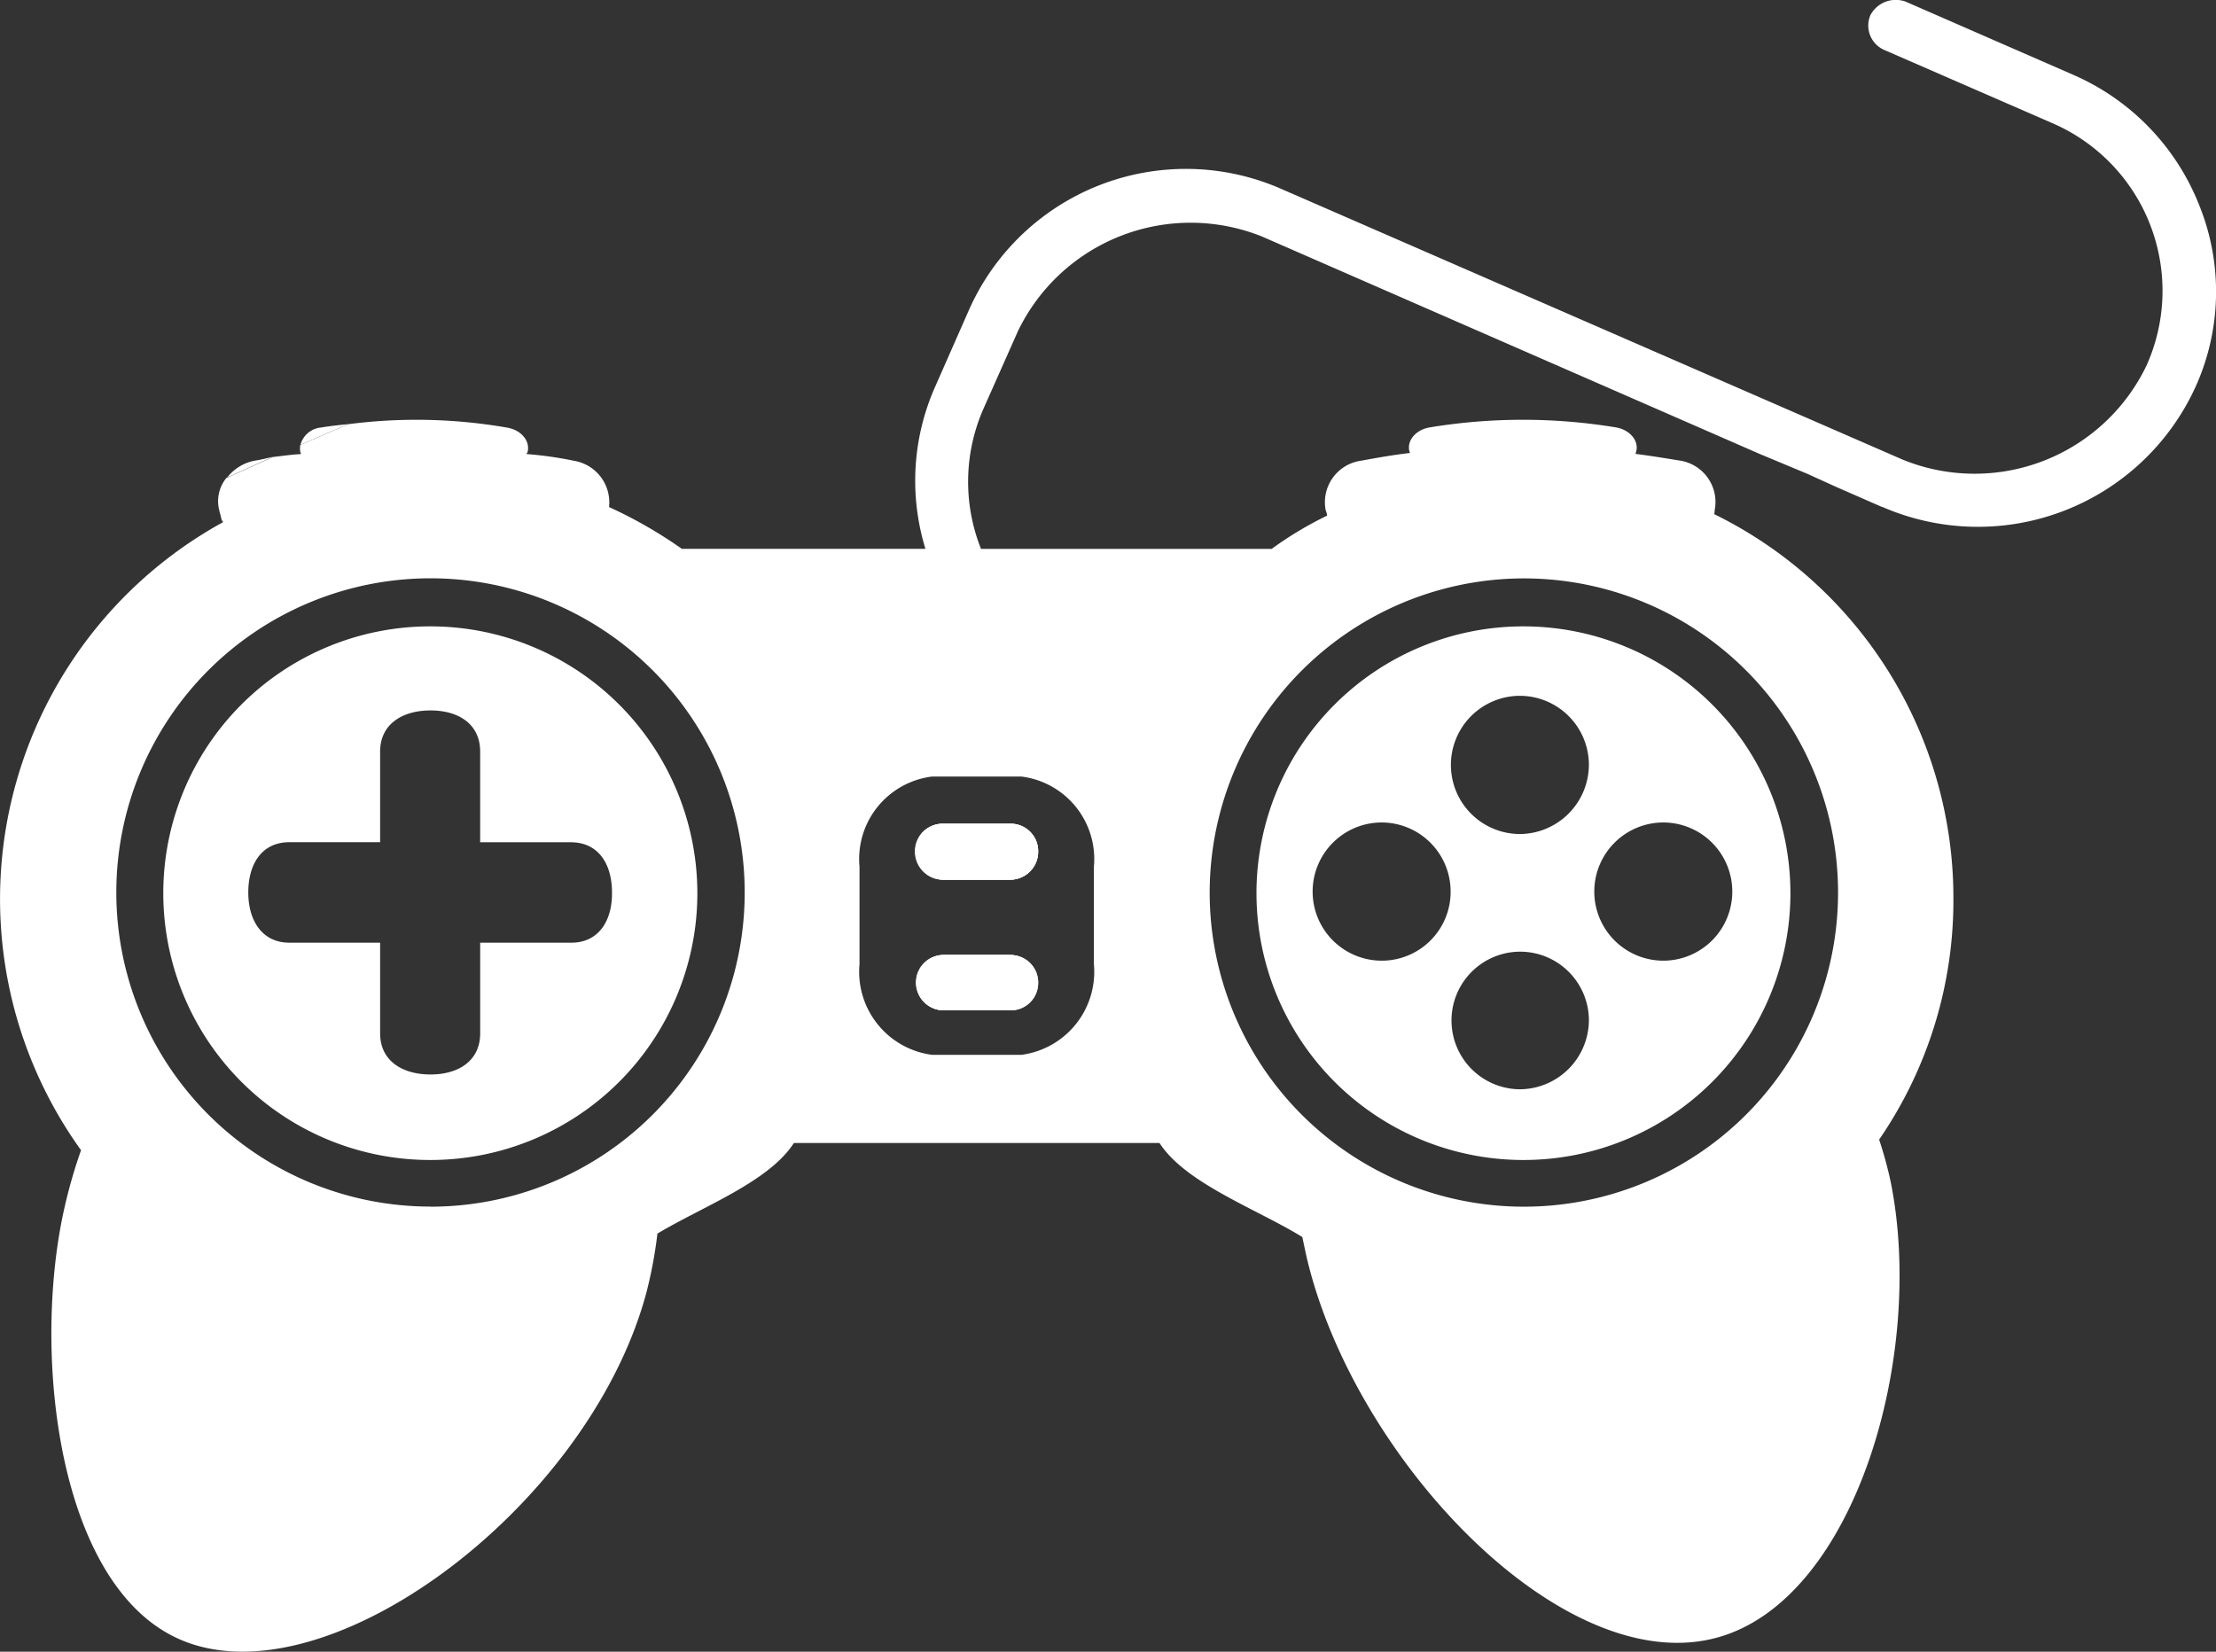 <svg xmlns="http://www.w3.org/2000/svg" width="66.144" height="49.309" viewBox="0 0 66.144 49.309"><rect x="0" y="0" width="66.144" height="49.309" fill="#333333" stroke="none"/><defs><style>.a{fill:#fff;}</style></defs><g transform="translate(-785.421 -808.563)"><path class="a" d="M793.008,822.318a1.369,1.369,0,0,0-.806.5l1.367-.619C793.368,822.246,793.2,822.289,793.008,822.318Zm2-.993a.7.7,0,0,0-.619.518l1.425-.619C795.542,821.253,795.268,821.281,795.009,821.325Z"/><path class="a" d="M851.069,814.7a7.075,7.075,0,0,0-3.757-3.9l-5.01-2.188a.858.858,0,0,0-1.051.4.793.793,0,0,0,.4,1.037l5.024,2.188a5.453,5.453,0,0,1,2.822,7.226,5.69,5.69,0,0,1-7.285,2.821l-18.5-8.061a7.084,7.084,0,0,0-9.372,3.6l-1.008,2.289a6.915,6.915,0,0,0-.288,4.836h-7.27A13.51,13.51,0,0,0,803.6,823.7a1.259,1.259,0,0,0-1.051-1.382,11.02,11.02,0,0,0-1.411-.2c0-.028.029-.043.029-.057.086-.317-.173-.662-.619-.734a15.8,15.8,0,0,0-4.737-.1l-1.425.619a.558.558,0,0,0,0,.216c.014.014.014.029.014.057-.288.015-.575.058-.835.087l-1.367.619h-.015a1.1,1.1,0,0,0-.216.979c.015.071.044.158.058.23a.211.211,0,0,0,.058.115A12.836,12.836,0,0,0,787.84,842.9a15.324,15.324,0,0,0-.547,1.958c-.893,4.318-.1,10.911,3.354,12.58,4.319,2.1,12.323-3.8,14.065-10.277a13.26,13.26,0,0,0,.332-1.771c1.338-.806,3.325-1.54,4.074-2.706H820.03c.778,1.209,2.908,1.972,4.262,2.807.043.187.086.417.144.662,1.439,6.017,7.687,12.595,12.28,11.285,4.1-1.166,6.176-8.435,5.14-13.588a11.8,11.8,0,0,0-.346-1.267,12.6,12.6,0,0,0,2.217-7.2,12.76,12.76,0,0,0-7.141-11.472.306.306,0,0,0,.015-.115,1.252,1.252,0,0,0-1.037-1.483c-.446-.072-.878-.144-1.324-.2,0-.028.014-.043.014-.057.1-.317-.173-.662-.6-.734a17.1,17.1,0,0,0-5.558,0c-.432.072-.7.417-.6.734,0,.014.014.014.014.029-.5.057-.979.143-1.454.23a1.252,1.252,0,0,0-1.065,1.483.606.606,0,0,1,.043.158,10.741,10.741,0,0,0-1.656.993h-8.681v-.014a5.415,5.415,0,0,1,.087-4.189l1.022-2.3a5.722,5.722,0,0,1,7.284-2.822l14.858,6.492,1.439.6.821.374,1.382.605h.014a7.14,7.14,0,0,0,9.358-3.6A6.89,6.89,0,0,0,851.069,814.7Zm-52.806,29.883a9.378,9.378,0,1,1,9.386-9.371A9.378,9.378,0,0,1,798.263,844.586ZM830.9,825.83a9.378,9.378,0,1,1-9.372,9.385A9.387,9.387,0,0,1,830.9,825.83Zm-12.828,8.608v2.908a2.5,2.5,0,0,1-2.159,2.706h-2.678a2.5,2.5,0,0,1-2.159-2.706v-2.908a2.481,2.481,0,0,1,2.159-2.692h2.678A2.481,2.481,0,0,1,818.072,834.438Z"/><path class="a" d="M798.27,827.262a7.965,7.965,0,1,0,7.966,7.965A7.97,7.97,0,0,0,798.27,827.262Zm4.2,9.443h-2.706v2.706c0,.825-.653,1.228-1.478,1.228h-.019c-.826,0-1.5-.4-1.5-1.228v-2.706h-2.706c-.826,0-1.229-.672-1.229-1.5,0-.845.4-1.5,1.229-1.5h2.706V831c0-.825.672-1.228,1.5-1.228h.019c.825,0,1.478.4,1.478,1.228v2.707h2.706c.826,0,1.229.652,1.229,1.5C803.7,836.033,803.3,836.705,802.473,836.705Zm13.111.364h-2.016a.826.826,0,0,0,0,1.651h2.016a.826.826,0,0,0,0-1.651Zm0-3.915h-2.016a.819.819,0,0,0-.825.825.836.836,0,0,0,.825.845h2.016a.835.835,0,0,0,.825-.845A.819.819,0,0,0,815.584,833.154Zm0,0h-2.016a.819.819,0,0,0-.825.825.836.836,0,0,0,.825.845h2.016a.835.835,0,0,0,.825-.845A.819.819,0,0,0,815.584,833.154Zm0,3.915h-2.016a.826.826,0,0,0,0,1.651h2.016a.826.826,0,0,0,0-1.651Zm-17.314-9.807a7.965,7.965,0,1,0,7.966,7.965A7.97,7.97,0,0,0,798.27,827.262Zm4.2,9.443h-2.706v2.706c0,.825-.653,1.228-1.478,1.228h-.019c-.826,0-1.5-.4-1.5-1.228v-2.706h-2.706c-.826,0-1.229-.672-1.229-1.5,0-.845.4-1.5,1.229-1.5h2.706V831c0-.825.672-1.228,1.5-1.228h.019c.825,0,1.478.4,1.478,1.228v2.707h2.706c.826,0,1.229.652,1.229,1.5C803.7,836.033,803.3,836.705,802.473,836.705Zm-4.2-9.443a7.965,7.965,0,1,0,7.966,7.965A7.97,7.97,0,0,0,798.27,827.262Zm4.2,9.443h-2.706v2.706c0,.825-.653,1.228-1.478,1.228h-.019c-.826,0-1.5-.4-1.5-1.228v-2.706h-2.706c-.826,0-1.229-.672-1.229-1.5,0-.845.4-1.5,1.229-1.5h2.706V831c0-.825.672-1.228,1.5-1.228h.019c.825,0,1.478.4,1.478,1.228v2.707h2.706c.826,0,1.229.652,1.229,1.5C803.7,836.033,803.3,836.705,802.473,836.705Zm13.111.364h-2.016a.826.826,0,0,0,0,1.651h2.016a.826.826,0,0,0,0-1.651Zm0-3.915h-2.016a.819.819,0,0,0-.825.825.836.836,0,0,0,.825.845h2.016a.835.835,0,0,0,.825-.845A.819.819,0,0,0,815.584,833.154Zm15.318-5.892a7.965,7.965,0,1,0,7.966,7.965A7.97,7.97,0,0,0,830.9,827.262Zm-4.223,9.98a2.063,2.063,0,1,1,2.054-2.054A2.056,2.056,0,0,1,826.679,837.242Zm4.127,3.839a2.054,2.054,0,1,1,2.054-2.054A2.073,2.073,0,0,1,830.806,841.081Zm0-7.62a2.063,2.063,0,1,1,2.054-2.073A2.076,2.076,0,0,1,830.806,833.461Zm4.28,3.781a2.063,2.063,0,1,1,2.054-2.054A2.061,2.061,0,0,1,835.086,837.242Zm-4.184-9.98a7.965,7.965,0,1,0,7.966,7.965A7.97,7.97,0,0,0,830.9,827.262Zm-4.223,9.98a2.063,2.063,0,1,1,2.054-2.054A2.056,2.056,0,0,1,826.679,837.242Zm4.127,3.839a2.054,2.054,0,1,1,2.054-2.054A2.073,2.073,0,0,1,830.806,841.081Zm0-7.62a2.063,2.063,0,1,1,2.054-2.073A2.076,2.076,0,0,1,830.806,833.461Zm4.28,3.781a2.063,2.063,0,1,1,2.054-2.054A2.061,2.061,0,0,1,835.086,837.242Zm-19.5-4.088h-2.016a.819.819,0,0,0-.825.825.836.836,0,0,0,.825.845h2.016a.835.835,0,0,0,.825-.845A.819.819,0,0,0,815.584,833.154Zm0,3.915h-2.016a.826.826,0,0,0,0,1.651h2.016a.826.826,0,0,0,0-1.651Zm-17.314-9.807a7.965,7.965,0,1,0,7.966,7.965A7.97,7.97,0,0,0,798.27,827.262Zm4.2,9.443h-2.706v2.706c0,.825-.653,1.228-1.478,1.228h-.019c-.826,0-1.5-.4-1.5-1.228v-2.706h-2.706c-.826,0-1.229-.672-1.229-1.5,0-.845.4-1.5,1.229-1.5h2.706V831c0-.825.672-1.228,1.5-1.228h.019c.825,0,1.478.4,1.478,1.228v2.707h2.706c.826,0,1.229.652,1.229,1.5C803.7,836.033,803.3,836.705,802.473,836.705Zm-4.2-9.443a7.965,7.965,0,1,0,7.966,7.965A7.97,7.97,0,0,0,798.27,827.262Zm4.2,9.443h-2.706v2.706c0,.825-.653,1.228-1.478,1.228h-.019c-.826,0-1.5-.4-1.5-1.228v-2.706h-2.706c-.826,0-1.229-.672-1.229-1.5,0-.845.4-1.5,1.229-1.5h2.706V831c0-.825.672-1.228,1.5-1.228h.019c.825,0,1.478.4,1.478,1.228v2.707h2.706c.826,0,1.229.652,1.229,1.5C803.7,836.033,803.3,836.705,802.473,836.705Zm13.111.364h-2.016a.826.826,0,0,0,0,1.651h2.016a.826.826,0,0,0,0-1.651Zm0-3.915h-2.016a.819.819,0,0,0-.825.825.836.836,0,0,0,.825.845h2.016a.835.835,0,0,0,.825-.845A.819.819,0,0,0,815.584,833.154Zm15.318-5.892a7.965,7.965,0,1,0,7.966,7.965A7.97,7.97,0,0,0,830.9,827.262Zm-4.223,9.98a2.063,2.063,0,1,1,2.054-2.054A2.056,2.056,0,0,1,826.679,837.242Zm4.127,3.839a2.054,2.054,0,1,1,2.054-2.054A2.073,2.073,0,0,1,830.806,841.081Zm0-7.62a2.063,2.063,0,1,1,2.054-2.073A2.076,2.076,0,0,1,830.806,833.461Zm4.28,3.781a2.063,2.063,0,1,1,2.054-2.054A2.061,2.061,0,0,1,835.086,837.242Zm-4.184-9.98a7.965,7.965,0,1,0,7.966,7.965A7.97,7.97,0,0,0,830.9,827.262Zm-4.223,9.98a2.063,2.063,0,1,1,2.054-2.054A2.056,2.056,0,0,1,826.679,837.242Zm4.127,3.839a2.054,2.054,0,1,1,2.054-2.054A2.073,2.073,0,0,1,830.806,841.081Zm0-7.62a2.063,2.063,0,1,1,2.054-2.073A2.076,2.076,0,0,1,830.806,833.461Zm4.28,3.781a2.063,2.063,0,1,1,2.054-2.054A2.061,2.061,0,0,1,835.086,837.242Zm-19.5-4.088h-2.016a.819.819,0,0,0-.825.825.836.836,0,0,0,.825.845h2.016a.835.835,0,0,0,.825-.845A.819.819,0,0,0,815.584,833.154Zm0,3.915h-2.016a.826.826,0,0,0,0,1.651h2.016a.826.826,0,0,0,0-1.651Zm-17.314-9.807a7.965,7.965,0,1,0,7.966,7.965A7.97,7.97,0,0,0,798.27,827.262Zm4.2,9.443h-2.706v2.706c0,.825-.653,1.228-1.478,1.228h-.019c-.826,0-1.5-.4-1.5-1.228v-2.706h-2.706c-.826,0-1.229-.672-1.229-1.5,0-.845.4-1.5,1.229-1.5h2.706V831c0-.825.672-1.228,1.5-1.228h.019c.825,0,1.478.4,1.478,1.228v2.707h2.706c.826,0,1.229.652,1.229,1.5C803.7,836.033,803.3,836.705,802.473,836.705Zm-4.2-9.443a7.965,7.965,0,1,0,7.966,7.965A7.97,7.97,0,0,0,798.27,827.262Zm4.2,9.443h-2.706v2.706c0,.825-.653,1.228-1.478,1.228h-.019c-.826,0-1.5-.4-1.5-1.228v-2.706h-2.706c-.826,0-1.229-.672-1.229-1.5,0-.845.4-1.5,1.229-1.5h2.706V831c0-.825.672-1.228,1.5-1.228h.019c.825,0,1.478.4,1.478,1.228v2.707h2.706c.826,0,1.229.652,1.229,1.5C803.7,836.033,803.3,836.705,802.473,836.705Zm13.111.364h-2.016a.826.826,0,0,0,0,1.651h2.016a.826.826,0,0,0,0-1.651Zm0-3.915h-2.016a.819.819,0,0,0-.825.825.836.836,0,0,0,.825.845h2.016a.835.835,0,0,0,.825-.845A.819.819,0,0,0,815.584,833.154Zm15.318-5.892a7.965,7.965,0,1,0,7.966,7.965A7.97,7.97,0,0,0,830.9,827.262Zm-4.223,9.98a2.063,2.063,0,1,1,2.054-2.054A2.056,2.056,0,0,1,826.679,837.242Zm4.127,3.839a2.054,2.054,0,1,1,2.054-2.054A2.073,2.073,0,0,1,830.806,841.081Zm0-7.62a2.063,2.063,0,1,1,2.054-2.073A2.076,2.076,0,0,1,830.806,833.461Zm4.28,3.781a2.063,2.063,0,1,1,2.054-2.054A2.061,2.061,0,0,1,835.086,837.242Zm-36.816-9.98a7.965,7.965,0,1,0,7.966,7.965A7.97,7.97,0,0,0,798.27,827.262Zm4.2,9.443h-2.706v2.706c0,.825-.653,1.228-1.478,1.228h-.019c-.826,0-1.5-.4-1.5-1.228v-2.706h-2.706c-.826,0-1.229-.672-1.229-1.5,0-.845.4-1.5,1.229-1.5h2.706V831c0-.825.672-1.228,1.5-1.228h.019c.825,0,1.478.4,1.478,1.228v2.707h2.706c.826,0,1.229.652,1.229,1.5C803.7,836.033,803.3,836.705,802.473,836.705Zm13.111.364h-2.016a.826.826,0,0,0,0,1.651h2.016a.826.826,0,0,0,0-1.651Zm0-3.915h-2.016a.819.819,0,0,0-.825.825.836.836,0,0,0,.825.845h2.016a.835.835,0,0,0,.825-.845A.819.819,0,0,0,815.584,833.154Zm15.318-5.892a7.965,7.965,0,1,0,7.966,7.965A7.97,7.97,0,0,0,830.9,827.262Zm-4.223,9.98a2.063,2.063,0,1,1,2.054-2.054A2.056,2.056,0,0,1,826.679,837.242Zm4.127,3.839a2.054,2.054,0,1,1,2.054-2.054A2.073,2.073,0,0,1,830.806,841.081Zm0-7.62a2.063,2.063,0,1,1,2.054-2.073A2.076,2.076,0,0,1,830.806,833.461Zm4.28,3.781a2.063,2.063,0,1,1,2.054-2.054A2.061,2.061,0,0,1,835.086,837.242Zm-4.184-9.98a7.965,7.965,0,1,0,7.966,7.965A7.97,7.97,0,0,0,830.9,827.262Zm-4.223,9.98a2.063,2.063,0,1,1,2.054-2.054A2.056,2.056,0,0,1,826.679,837.242Zm4.127,3.839a2.054,2.054,0,1,1,2.054-2.054A2.073,2.073,0,0,1,830.806,841.081Zm0-7.62a2.063,2.063,0,1,1,2.054-2.073A2.076,2.076,0,0,1,830.806,833.461Zm4.28,3.781a2.063,2.063,0,1,1,2.054-2.054A2.061,2.061,0,0,1,835.086,837.242Zm-19.5-4.088h-2.016a.819.819,0,0,0-.825.825.836.836,0,0,0,.825.845h2.016a.835.835,0,0,0,.825-.845A.819.819,0,0,0,815.584,833.154Zm0,3.915h-2.016a.826.826,0,0,0,0,1.651h2.016a.826.826,0,0,0,0-1.651Zm-17.314-9.807a7.965,7.965,0,1,0,7.966,7.965A7.97,7.97,0,0,0,798.27,827.262Zm4.2,9.443h-2.706v2.706c0,.825-.653,1.228-1.478,1.228h-.019c-.826,0-1.5-.4-1.5-1.228v-2.706h-2.706c-.826,0-1.229-.672-1.229-1.5,0-.845.4-1.5,1.229-1.5h2.706V831c0-.825.672-1.228,1.5-1.228h.019c.825,0,1.478.4,1.478,1.228v2.707h2.706c.826,0,1.229.652,1.229,1.5C803.7,836.033,803.3,836.705,802.473,836.705Zm-4.2-9.443a7.965,7.965,0,1,0,7.966,7.965A7.97,7.97,0,0,0,798.27,827.262Zm4.2,9.443h-2.706v2.706c0,.825-.653,1.228-1.478,1.228h-.019c-.826,0-1.5-.4-1.5-1.228v-2.706h-2.706c-.826,0-1.229-.672-1.229-1.5,0-.845.4-1.5,1.229-1.5h2.706V831c0-.825.672-1.228,1.5-1.228h.019c.825,0,1.478.4,1.478,1.228v2.707h2.706c.826,0,1.229.652,1.229,1.5C803.7,836.033,803.3,836.705,802.473,836.705Zm13.111.364h-2.016a.826.826,0,0,0,0,1.651h2.016a.826.826,0,0,0,0-1.651Zm0-3.915h-2.016a.819.819,0,0,0-.825.825.836.836,0,0,0,.825.845h2.016a.835.835,0,0,0,.825-.845A.819.819,0,0,0,815.584,833.154Zm15.318-5.892a7.965,7.965,0,1,0,7.966,7.965A7.97,7.97,0,0,0,830.9,827.262Zm-4.223,9.98a2.063,2.063,0,1,1,2.054-2.054A2.056,2.056,0,0,1,826.679,837.242Zm4.127,3.839a2.054,2.054,0,1,1,2.054-2.054A2.073,2.073,0,0,1,830.806,841.081Zm0-7.62a2.063,2.063,0,1,1,2.054-2.073A2.076,2.076,0,0,1,830.806,833.461Zm4.28,3.781a2.063,2.063,0,1,1,2.054-2.054A2.061,2.061,0,0,1,835.086,837.242Zm-4.184-9.98a7.965,7.965,0,1,0,7.966,7.965A7.97,7.97,0,0,0,830.9,827.262Zm-4.223,9.98a2.063,2.063,0,1,1,2.054-2.054A2.056,2.056,0,0,1,826.679,837.242Zm4.127,3.839a2.054,2.054,0,1,1,2.054-2.054A2.073,2.073,0,0,1,830.806,841.081Zm0-7.62a2.063,2.063,0,1,1,2.054-2.073A2.076,2.076,0,0,1,830.806,833.461Zm4.28,3.781a2.063,2.063,0,1,1,2.054-2.054A2.061,2.061,0,0,1,835.086,837.242Zm-19.5-4.088h-2.016a.819.819,0,0,0-.825.825.836.836,0,0,0,.825.845h2.016a.835.835,0,0,0,.825-.845A.819.819,0,0,0,815.584,833.154Zm0,3.915h-2.016a.826.826,0,0,0,0,1.651h2.016a.826.826,0,0,0,0-1.651Zm-17.314-9.807a7.965,7.965,0,1,0,7.966,7.965A7.97,7.97,0,0,0,798.27,827.262Zm4.2,9.443h-2.706v2.706c0,.825-.653,1.228-1.478,1.228h-.019c-.826,0-1.5-.4-1.5-1.228v-2.706h-2.706c-.826,0-1.229-.672-1.229-1.5,0-.845.4-1.5,1.229-1.5h2.706V831c0-.825.672-1.228,1.5-1.228h.019c.825,0,1.478.4,1.478,1.228v2.707h2.706c.826,0,1.229.652,1.229,1.5C803.7,836.033,803.3,836.705,802.473,836.705Zm-4.2-9.443a7.965,7.965,0,1,0,7.966,7.965A7.97,7.97,0,0,0,798.27,827.262Zm4.2,9.443h-2.706v2.706c0,.825-.653,1.228-1.478,1.228h-.019c-.826,0-1.5-.4-1.5-1.228v-2.706h-2.706c-.826,0-1.229-.672-1.229-1.5,0-.845.4-1.5,1.229-1.5h2.706V831c0-.825.672-1.228,1.5-1.228h.019c.825,0,1.478.4,1.478,1.228v2.707h2.706c.826,0,1.229.652,1.229,1.5C803.7,836.033,803.3,836.705,802.473,836.705Zm13.111.364h-2.016a.826.826,0,0,0,0,1.651h2.016a.826.826,0,0,0,0-1.651Zm0-3.915h-2.016a.819.819,0,0,0-.825.825.836.836,0,0,0,.825.845h2.016a.835.835,0,0,0,.825-.845A.819.819,0,0,0,815.584,833.154Zm15.318-5.892a7.965,7.965,0,1,0,7.966,7.965A7.97,7.97,0,0,0,830.9,827.262Zm-4.223,9.98a2.063,2.063,0,1,1,2.054-2.054A2.056,2.056,0,0,1,826.679,837.242Zm4.127,3.839a2.054,2.054,0,1,1,2.054-2.054A2.073,2.073,0,0,1,830.806,841.081Zm0-7.62a2.063,2.063,0,1,1,2.054-2.073A2.076,2.076,0,0,1,830.806,833.461Zm4.28,3.781a2.063,2.063,0,1,1,2.054-2.054A2.061,2.061,0,0,1,835.086,837.242Zm-4.184-9.98a7.965,7.965,0,1,0,7.966,7.965A7.97,7.97,0,0,0,830.9,827.262Zm-4.223,9.98a2.063,2.063,0,1,1,2.054-2.054A2.056,2.056,0,0,1,826.679,837.242Zm4.127,3.839a2.054,2.054,0,1,1,2.054-2.054A2.073,2.073,0,0,1,830.806,841.081Zm0-7.62a2.063,2.063,0,1,1,2.054-2.073A2.076,2.076,0,0,1,830.806,833.461Zm4.28,3.781a2.063,2.063,0,1,1,2.054-2.054A2.061,2.061,0,0,1,835.086,837.242Zm-19.5-4.088h-2.016a.819.819,0,0,0-.825.825.836.836,0,0,0,.825.845h2.016a.835.835,0,0,0,.825-.845A.819.819,0,0,0,815.584,833.154Zm0,3.915h-2.016a.826.826,0,0,0,0,1.651h2.016a.826.826,0,0,0,0-1.651Zm-17.314-9.807a7.965,7.965,0,1,0,7.966,7.965A7.97,7.97,0,0,0,798.27,827.262Zm4.2,9.443h-2.706v2.706c0,.825-.653,1.228-1.478,1.228h-.019c-.826,0-1.5-.4-1.5-1.228v-2.706h-2.706c-.826,0-1.229-.672-1.229-1.5,0-.845.4-1.5,1.229-1.5h2.706V831c0-.825.672-1.228,1.5-1.228h.019c.825,0,1.478.4,1.478,1.228v2.707h2.706c.826,0,1.229.652,1.229,1.5C803.7,836.033,803.3,836.705,802.473,836.705Zm-4.2-9.443a7.965,7.965,0,1,0,7.966,7.965A7.97,7.97,0,0,0,798.27,827.262Zm4.2,9.443h-2.706v2.706c0,.825-.653,1.228-1.478,1.228h-.019c-.826,0-1.5-.4-1.5-1.228v-2.706h-2.706c-.826,0-1.229-.672-1.229-1.5,0-.845.4-1.5,1.229-1.5h2.706V831c0-.825.672-1.228,1.5-1.228h.019c.825,0,1.478.4,1.478,1.228v2.707h2.706c.826,0,1.229.652,1.229,1.5C803.7,836.033,803.3,836.705,802.473,836.705Zm-4.2-9.443a7.965,7.965,0,1,0,7.966,7.965A7.97,7.97,0,0,0,798.27,827.262Zm4.2,9.443h-2.706v2.706c0,.825-.653,1.228-1.478,1.228h-.019c-.826,0-1.5-.4-1.5-1.228v-2.706h-2.706c-.826,0-1.229-.672-1.229-1.5,0-.845.4-1.5,1.229-1.5h2.706V831c0-.825.672-1.228,1.5-1.228h.019c.825,0,1.478.4,1.478,1.228v2.707h2.706c.826,0,1.229.652,1.229,1.5C803.7,836.033,803.3,836.705,802.473,836.705Z"/><path class="a" d="M816.409,837.9a.819.819,0,0,1-.825.825h-2.016a.826.826,0,0,1,0-1.651h2.016A.819.819,0,0,1,816.409,837.9Z"/><path class="a" d="M812.743,833.979a.819.819,0,0,1,.825-.825h2.016a.819.819,0,0,1,.825.825.835.835,0,0,1-.825.845h-2.016A.836.836,0,0,1,812.743,833.979Z"/><path class="a" d="M816.409,837.9a.819.819,0,0,1-.825.825h-2.016a.826.826,0,0,1,0-1.651h2.016A.819.819,0,0,1,816.409,837.9Z"/><path class="a" d="M816.409,833.979a.835.835,0,0,1-.825.845h-2.016a.836.836,0,0,1-.825-.845.819.819,0,0,1,.825-.825h2.016A.819.819,0,0,1,816.409,833.979Z"/></g></svg>